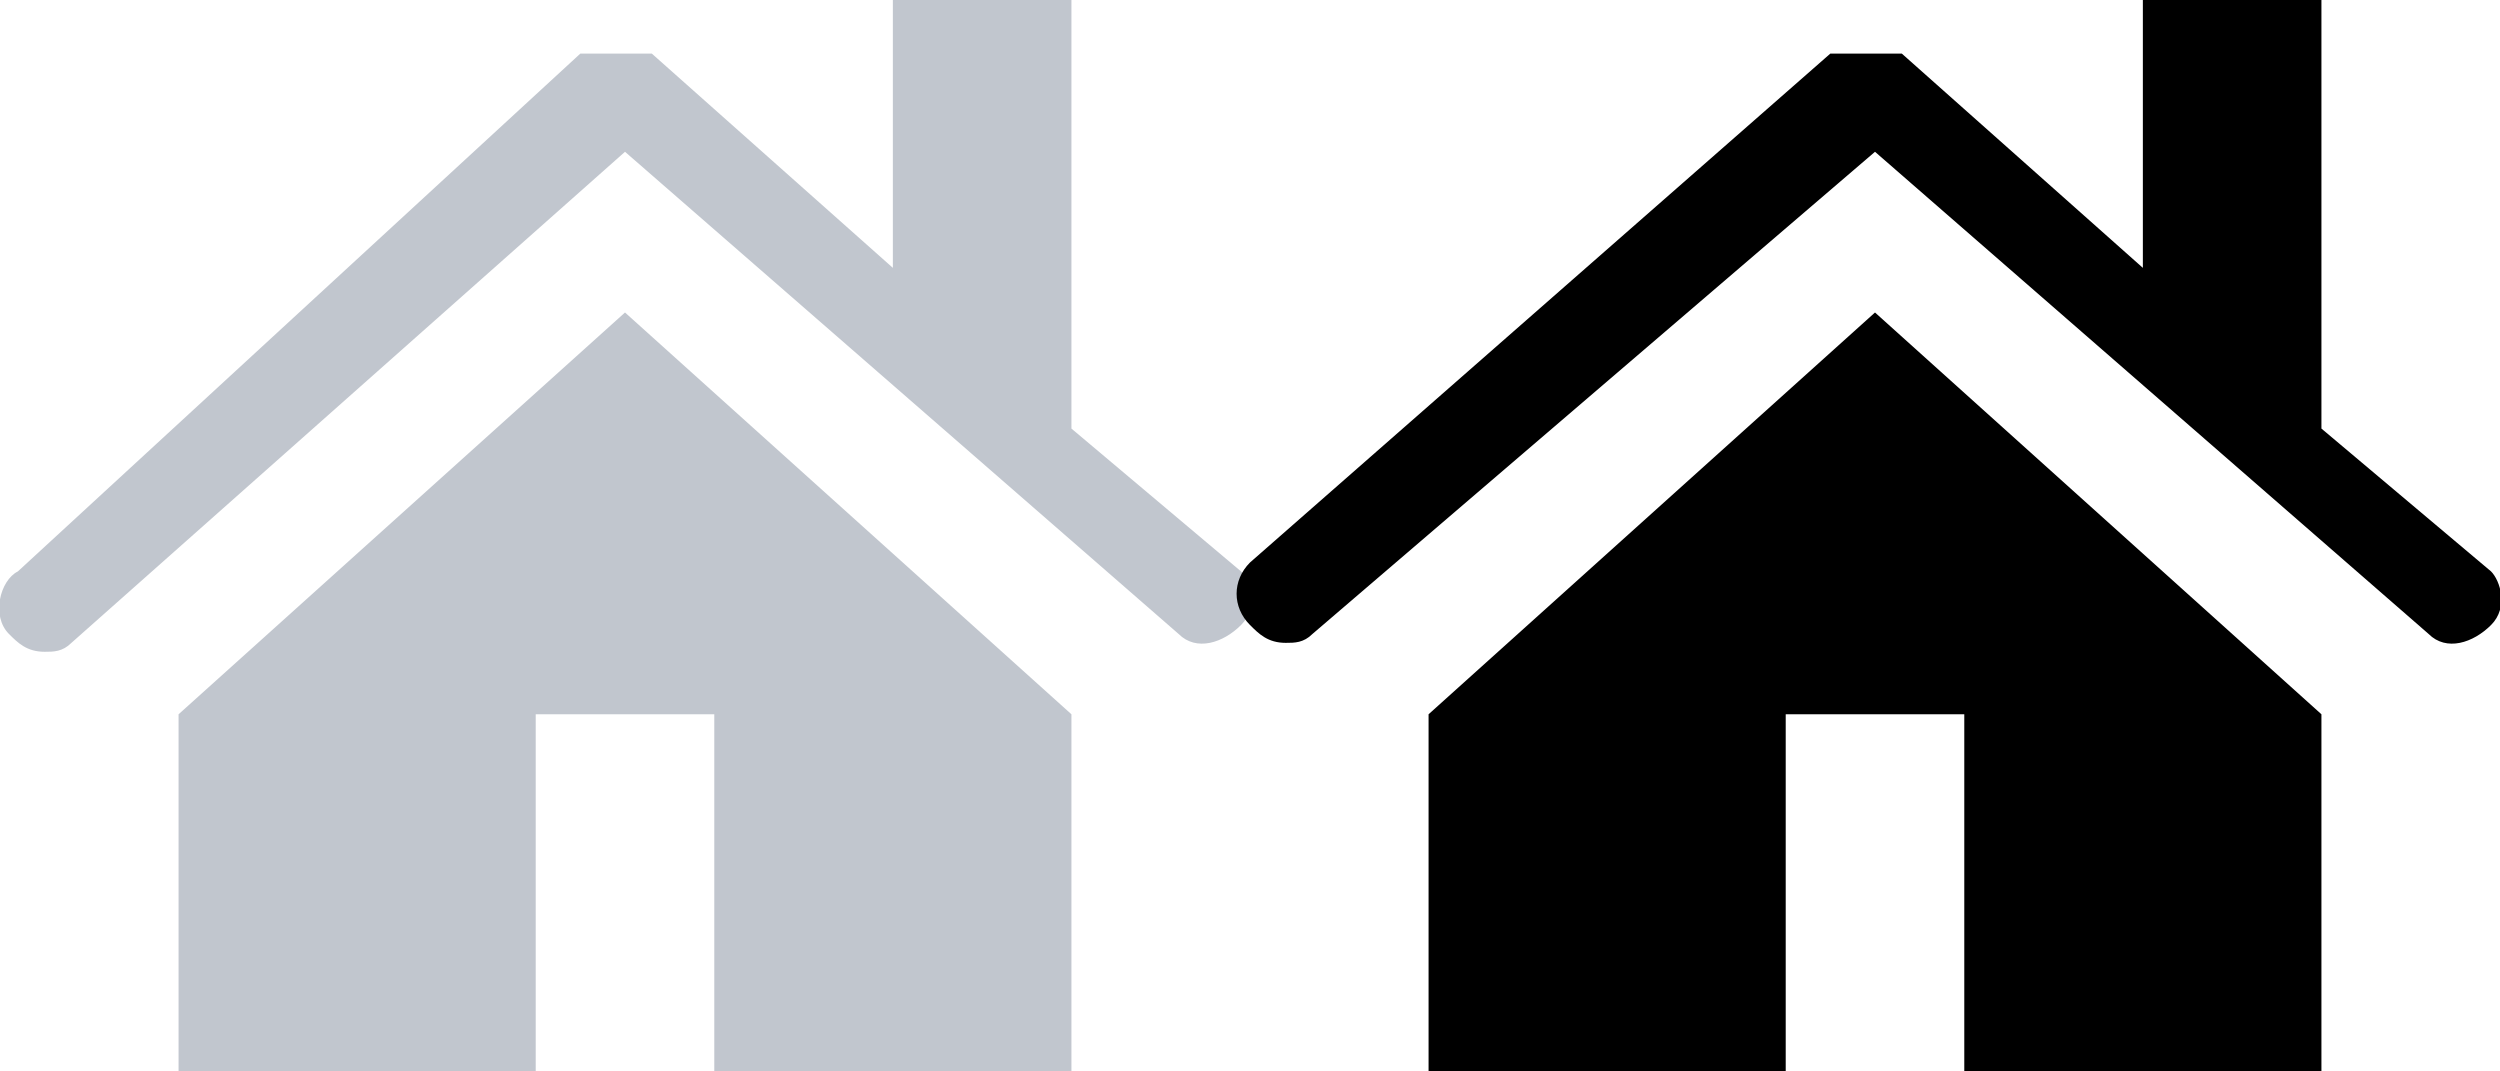 <?xml version="1.0" encoding="utf-8"?>
<!-- Generator: Adobe Illustrator 19.2.1, SVG Export Plug-In . SVG Version: 6.00 Build 0)  -->
<svg version="1.1" id="Layer_1" xmlns="http://www.w3.org/2000/svg" xmlns:xlink="http://www.w3.org/1999/xlink" x="0px" y="0px"
	 width="28px" height="12px" viewBox="0 0 28 12" style="enable-background:new 0 0 28 12;" xml:space="preserve">
<style type="text/css">
	.st0{fill:#C1C6CE;}
</style>
<g>
	<path class="st0" d="M2,8v4h4V8h2v4h4V8L7,3.5L2,8z"/>
	<path class="st0" d="M13.9,6.4L12,4.8V0h-2v3L7.3,0.6c0,0,0,0-0.1,0c0,0-0.1,0-0.1,0c0,0-0.1,0-0.1,0c0,0-0.1,0-0.1,0
		c0,0-0.1,0-0.1,0c0,0-0.1,0-0.1,0c0,0-0.1,0-0.1,0c0,0,0,0-0.1,0L0.2,6.4C0,6.5-0.1,6.9,0.1,7.1c0.1,0.1,0.2,0.2,0.4,0.2
		c0.1,0,0.2,0,0.3-0.1L7,1.7l6.2,5.4c0.2,0.2,0.5,0.1,0.7-0.1C14.1,6.8,14,6.5,13.9,6.4z"/>
</g>
<g>
	<path d="M16,8v4h4V8h2v4h4V8l-5-4.5L16,8z"/>
	<path d="M27.9,6.4L26,4.8V0h-2v3l-2.7-2.4c0,0,0,0-0.1,0c0,0-0.1,0-0.1,0c0,0-0.1,0-0.1,0c0,0-0.1,0-0.1,0c0,0-0.1,0-0.1,0
		c0,0-0.1,0-0.1,0c0,0-0.1,0-0.1,0c0,0,0,0-0.1,0l-6.5,5.7c-0.2,0.2-0.2,0.5,0,0.7c0.1,0.1,0.2,0.2,0.4,0.2c0.1,0,0.2,0,0.3-0.1
		L21,1.7l6.2,5.4c0.2,0.2,0.5,0.1,0.7-0.1C28.1,6.8,28,6.5,27.9,6.4z"/>
</g>
</svg>
